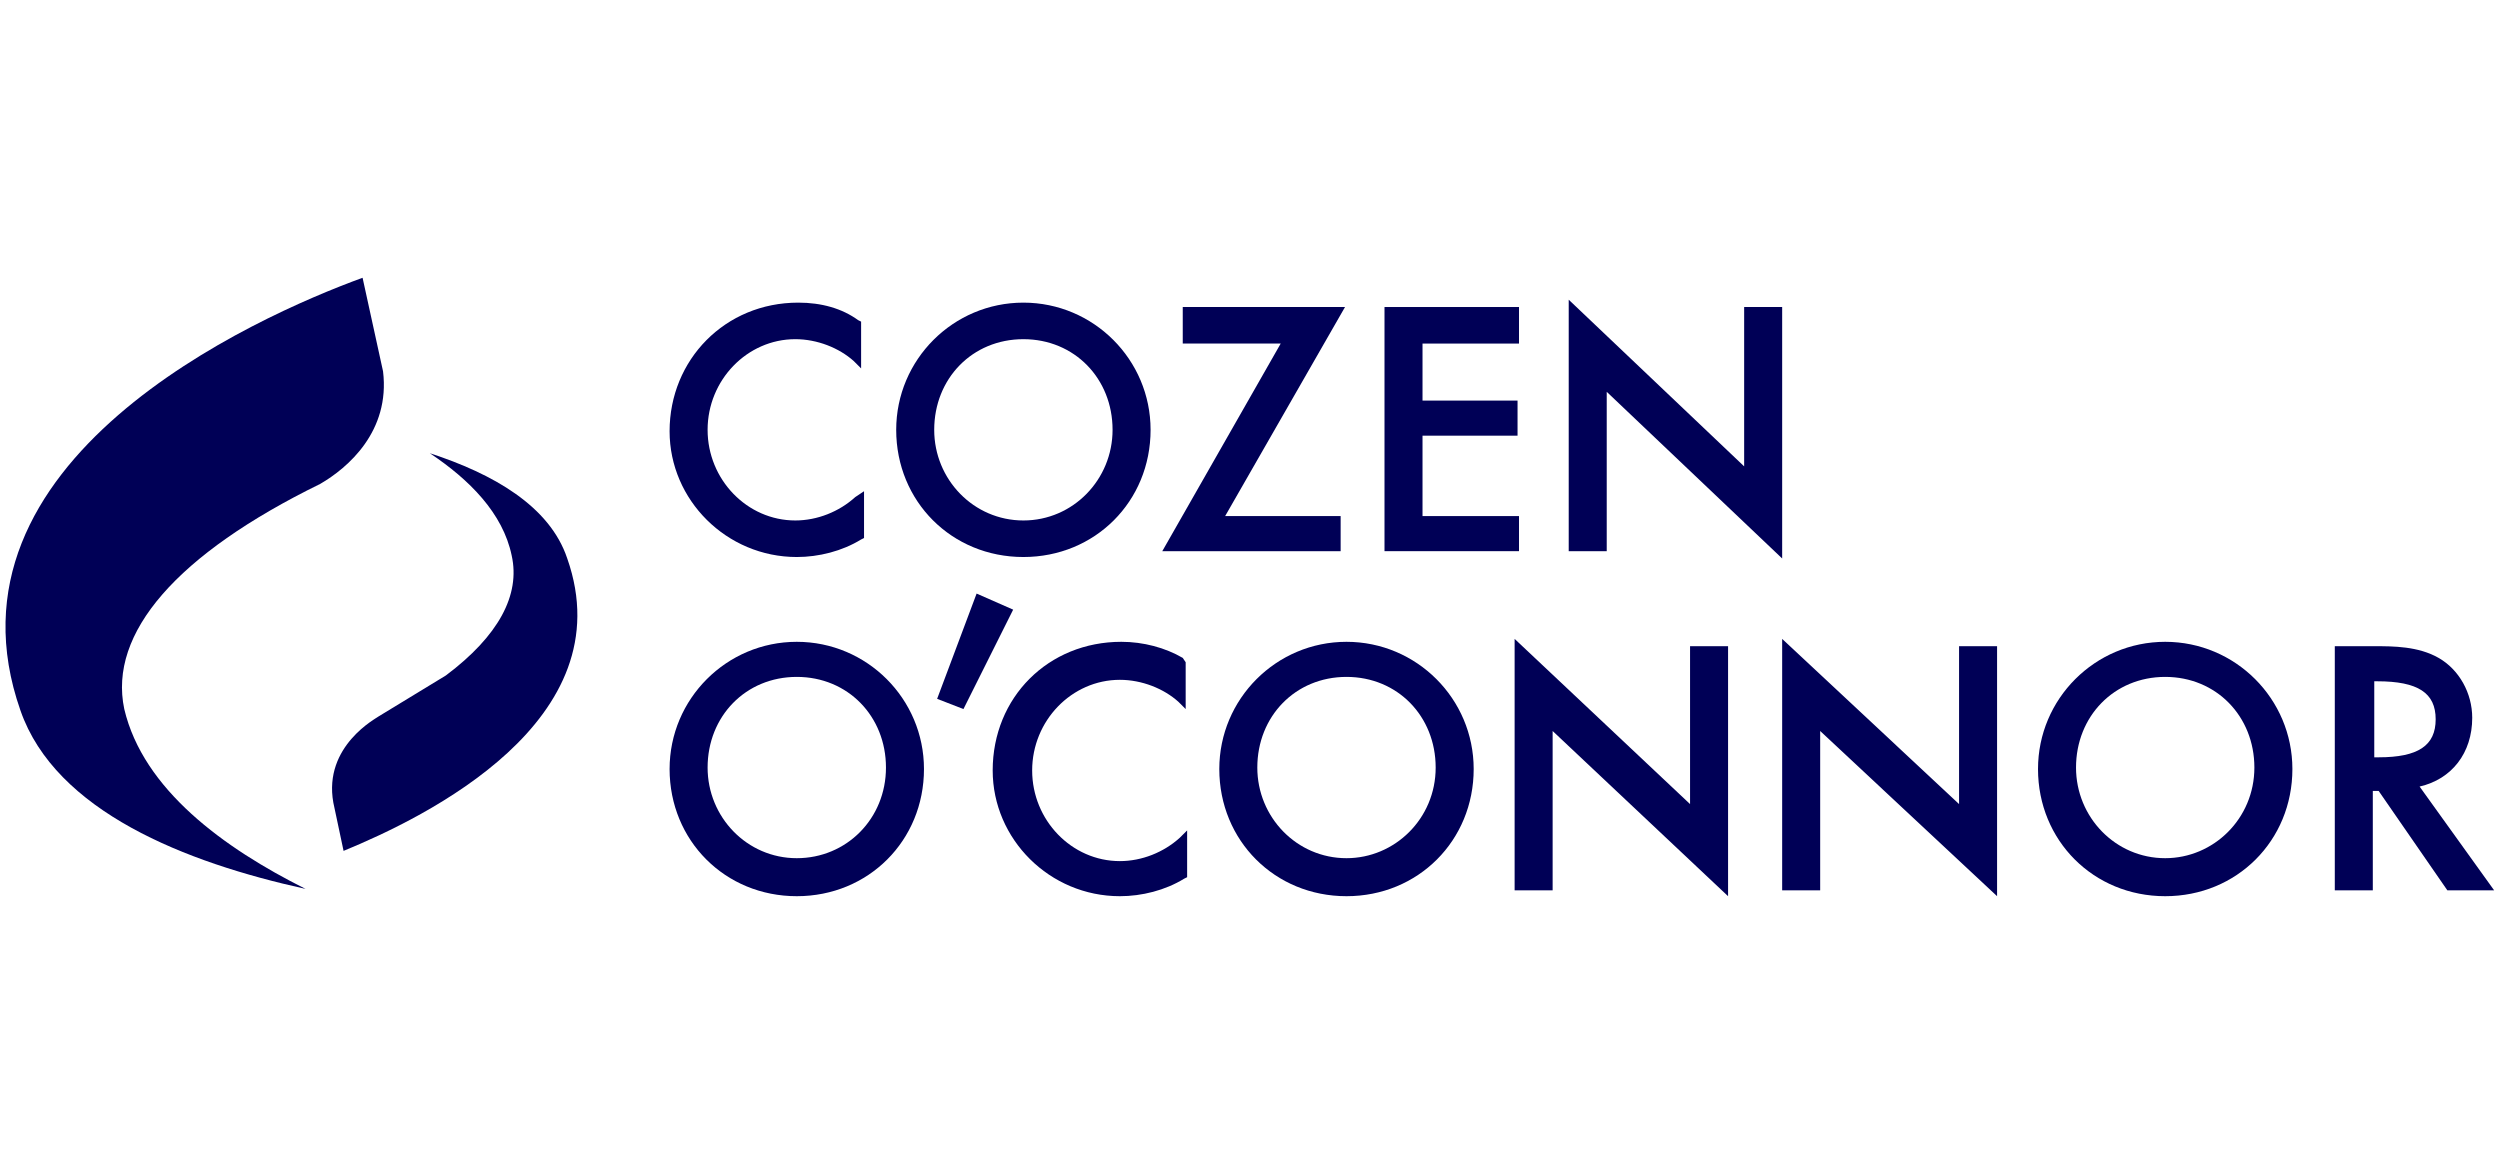 <?xml version="1.0" encoding="utf-8"?>
<!-- Generator: Adobe Illustrator 22.1.0, SVG Export Plug-In . SVG Version: 6.00 Build 0)  -->
<svg version="1.1" id="Layer_1" xmlns="http://www.w3.org/2000/svg" xmlns:xlink="http://www.w3.org/1999/xlink" x="0px" y="0px"
	 viewBox="0 0 171 80" style="enable-background:new 0 0 171 80;" xml:space="preserve">
<style type="text/css">
	.st0{fill:#000056;}
</style>
<g>
	<g>
		<g>
			<path class="st0" d="M54.6,20.7c-5,0-8.8,3.9-8.8,8.8c0,4.7,3.9,8.6,8.7,8.6c1.5,0,3.1-0.4,4.4-1.2l0.2-0.1v-3.2L58.5,34
				c-1.1,1-2.6,1.6-4.1,1.6c-3.3,0-6-2.8-6-6.2c0-3.4,2.7-6.2,6-6.2c1.5,0,3,0.6,4,1.5l0.5,0.5v-3.2l-0.2-0.1
				C57.6,21.1,56.2,20.7,54.6,20.7z"/>
			<path class="st0" d="M70,20.7c-4.8,0-8.7,3.9-8.7,8.7c0,4.9,3.8,8.7,8.7,8.7c4.9,0,8.7-3.8,8.7-8.7C78.7,24.6,74.8,20.7,70,20.7z
				 M70,35.6c-3.4,0-6.1-2.8-6.1-6.2c0-3.5,2.6-6.2,6.1-6.2c3.5,0,6.1,2.7,6.1,6.2C76.1,32.8,73.4,35.6,70,35.6z"/>
			<polygon class="st0" points="91.7,37.7 91.7,35.3 83.8,35.3 92,21 80.9,21 80.9,23.5 87.6,23.5 79.5,37.7 			"/>
			<polygon class="st0" points="103.9,35.3 97.3,35.3 97.3,29.8 103.8,29.8 103.8,27.4 97.3,27.4 97.3,23.5 103.9,23.5 103.9,21 
				94.7,21 94.7,37.7 103.9,37.7 			"/>
			<polygon class="st0" points="109.9,26.8 121.9,38.2 121.9,21 119.3,21 119.3,31.9 107.3,20.5 107.3,37.7 109.9,37.7 			"/>
		</g>
		<g>
			<polygon class="st0" points="66.8,40.6 64.1,47.8 65.9,48.5 69.3,41.7 			"/>
			<g>
				<path class="st0" d="M54.5,43.9c-4.8,0-8.7,3.9-8.7,8.7c0,4.9,3.8,8.7,8.7,8.7c4.9,0,8.7-3.8,8.7-8.7
					C63.2,47.8,59.3,43.9,54.5,43.9z M54.5,58.7c-3.4,0-6.1-2.8-6.1-6.2c0-3.5,2.6-6.2,6.1-6.2c3.5,0,6.1,2.7,6.1,6.2
					C60.6,56,57.9,58.7,54.5,58.7z"/>
				<path class="st0" d="M76.7,43.9c-5,0-8.8,3.8-8.8,8.8c0,4.7,3.9,8.6,8.7,8.6c1.5,0,3.1-0.4,4.4-1.2l0.2-0.1v-3.2l-0.5,0.5
					c-1.1,1-2.6,1.6-4.1,1.6c-3.3,0-6-2.8-6-6.2c0-3.4,2.7-6.2,6-6.2c1.5,0,3,0.6,4,1.5l0.5,0.5v-3.2L80.9,45
					C79.7,44.3,78.2,43.9,76.7,43.9z"/>
				<path class="st0" d="M92.1,43.9c-4.8,0-8.7,3.9-8.7,8.7c0,4.9,3.8,8.7,8.7,8.7c4.9,0,8.7-3.8,8.7-8.7
					C100.8,47.8,96.9,43.9,92.1,43.9z M92.1,58.7c-3.4,0-6.1-2.8-6.1-6.2c0-3.5,2.6-6.2,6.1-6.2c3.5,0,6.1,2.7,6.1,6.2
					C98.2,56,95.4,58.7,92.1,58.7z"/>
				<polygon class="st0" points="115.6,55 103.6,43.7 103.6,60.9 106.2,60.9 106.2,50 118.2,61.3 118.2,44.2 115.6,44.2 				"/>
				<polygon class="st0" points="134,55 121.9,43.7 121.9,60.9 124.5,60.9 124.5,50 136.6,61.3 136.6,44.2 134,44.2 				"/>
				<path class="st0" d="M148.1,43.9c-4.8,0-8.7,3.9-8.7,8.7c0,4.9,3.8,8.7,8.7,8.7c4.9,0,8.7-3.8,8.7-8.7
					C156.8,47.8,152.9,43.9,148.1,43.9z M148.1,58.7c-3.4,0-6.1-2.8-6.1-6.2c0-3.5,2.6-6.2,6.1-6.2c3.5,0,6.1,2.7,6.1,6.2
					C154.2,56,151.4,58.7,148.1,58.7z"/>
				<path class="st0" d="M169.1,49.1c0-1.7-0.9-3.3-2.3-4.1c-1.4-0.8-3.1-0.8-4.4-0.8h-2.7v16.7h2.6v-6.8h0.4l4.7,6.8h3.2l-5.1-7.1
					C167.7,53.3,169.1,51.5,169.1,49.1z M166.6,49.2c0,1.8-1.2,2.6-3.9,2.6h-0.3v-5.2h0.2C165.4,46.6,166.6,47.4,166.6,49.2z"/>
			</g>
		</g>
	</g>
	<g>
		<path class="st0" d="M38.8,38.2c-1.2-3.6-5.1-5.8-9.4-7.2c2.7,1.8,5,4.1,5.6,7c0.6,2.7-0.9,5.5-4.5,8.2l-4.6,2.8
			c-0.1,0.1-3.8,2-3.1,5.9l0.7,3.3C29.1,55.9,42.7,49.3,38.8,38.2z"/>
		<path class="st0" d="M1.4,48.6C3.8,55.5,12.7,59,20.9,60.8c-5.6-2.8-11.1-6.8-12.4-12.3c-1.1-5.2,3.6-10.6,13.4-15.4
			c1.9-1.1,4.8-3.6,4.3-7.7L24.8,19C17.4,21.7-4.6,31.5,1.4,48.6z"/>
	</g>
</g>
</svg>
